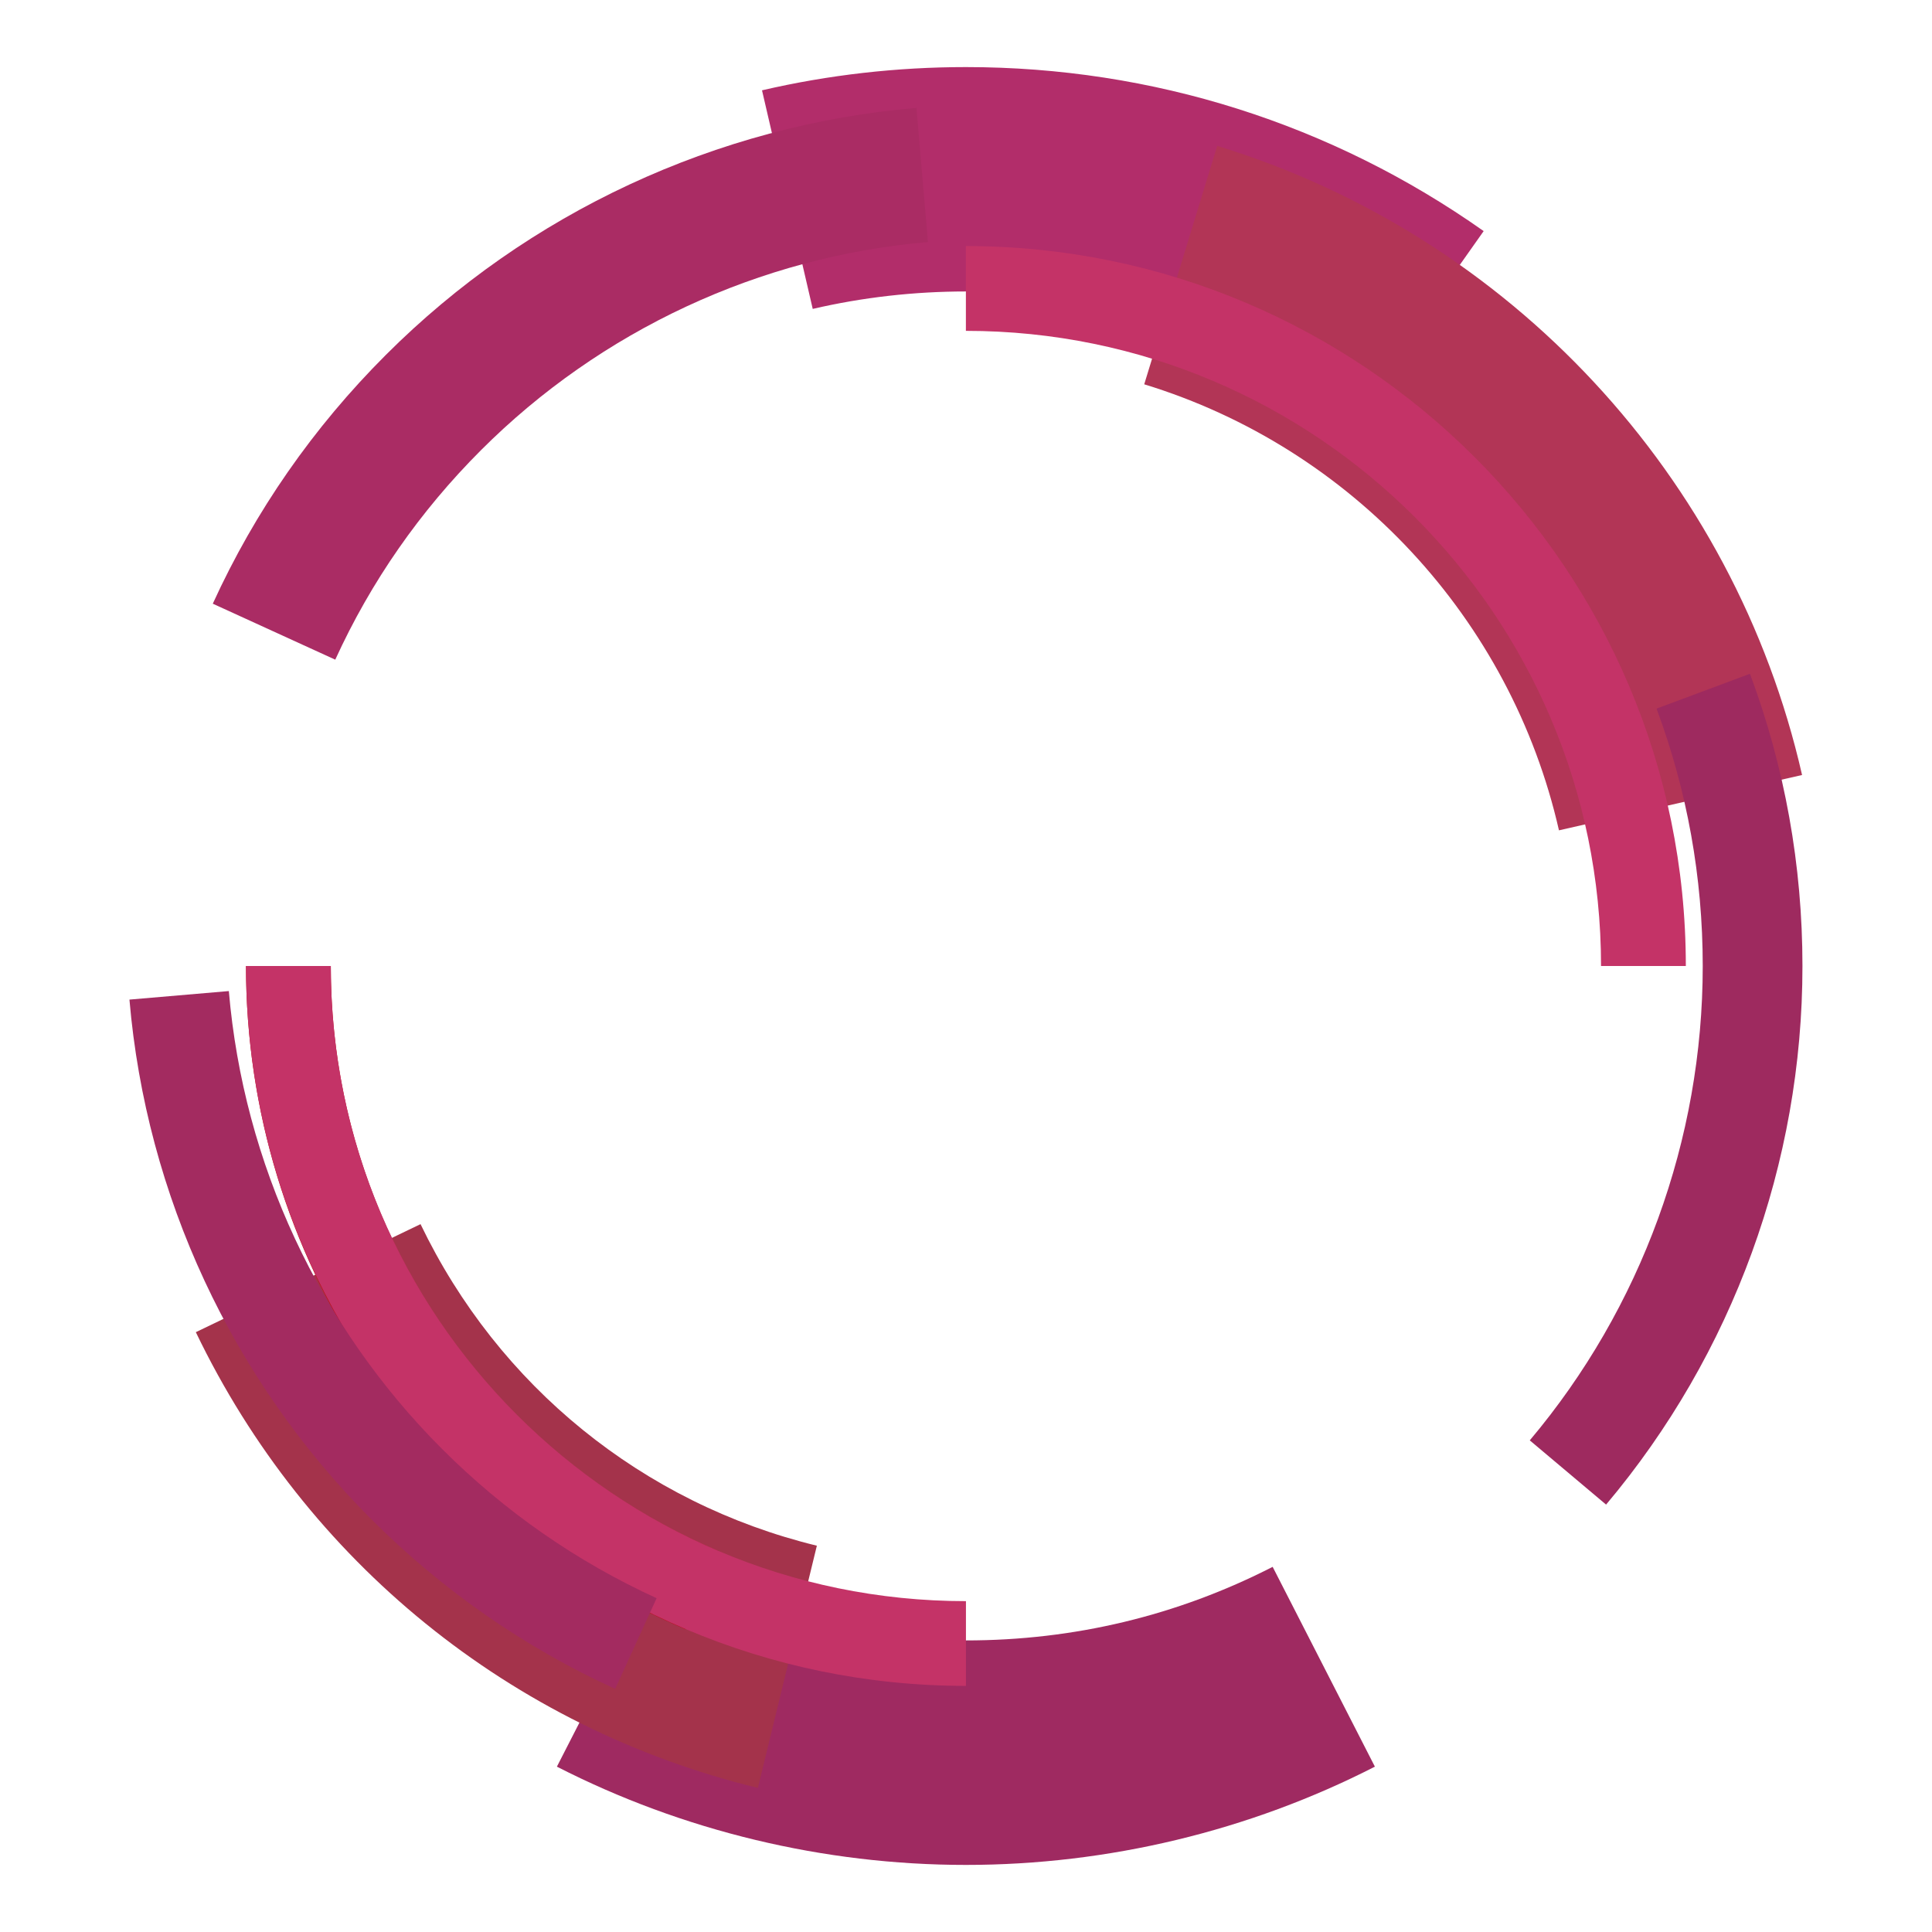 <?xml version="1.0" encoding="utf-8"?>
<!-- Generator: Adobe Illustrator 23.0.0, SVG Export Plug-In . SVG Version: 6.00 Build 0)  -->
<svg version="1.2" baseProfile="tiny" id="OBJECTS" xmlns="http://www.w3.org/2000/svg" xmlns:xlink="http://www.w3.org/1999/xlink"
	 x="0px" y="0px" viewBox="0 0 360 360" xml:space="preserve">
<g>
	<g>
		<g>
			<path fill="#B22D6A" d="M252.35,77.22c-21.24-14.99-46.26-22.91-72.36-22.91c-9.65,0-19.25,1.09-28.55,3.25l-9.45-40.73
				c12.39-2.88,25.18-4.33,38-4.33c34.78,0,68.14,10.57,96.47,30.56L252.35,77.22z"/>
		</g>
	</g>
	<g>
		<path fill="#9F2A61" d="M179.98,347.5c-26.45,0-52.8-6.33-76.21-18.31l19.05-37.23c17.79,9.1,37.02,13.71,57.16,13.71
			s39.38-4.61,57.16-13.71l19.05,37.23C232.79,341.17,206.44,347.5,179.98,347.5z"/>
	</g>
	<g>
		<path fill="#B23556" d="M290.49,154.72c-8.97-39.42-38.58-71.27-77.28-83.11l13.6-44.43c54.57,16.71,96.32,61.63,108.98,117.23
			L290.49,154.72z"/>
	</g>
	<g>
		<path fill="#A4334B" d="M141.22,333.15C95.23,321.96,57.05,291,36.49,248.23l41.87-20.13c14.51,30.19,41.43,52.02,73.85,59.92
			L141.22,333.15z"/>
	</g>
	<g>
		<g>
			<g>
				<g>
					<path fill="#BF0411" d="M127.77,303.6C78,282.55,45.84,234.03,45.84,180h15.8c0,47.67,28.37,90.48,72.28,109.05L127.77,303.6z"
						/>
				</g>
			</g>
		</g>
	</g>
	<g>
		<path fill="#C43367" d="M179.98,314.14c-73.97,0-134.14-60.18-134.14-134.14h15.8c0,65.26,53.09,118.35,118.35,118.35V314.14z
			 M314.13,180h-15.8c0-65.26-53.09-118.35-118.35-118.35v-15.8C253.95,45.86,314.13,106.03,314.13,180z"/>
	</g>
	<g>
		<path fill="#9E2A5F" d="M299.27,280.36l-14.22-11.97c20.79-24.68,32.23-56.07,32.23-88.39c0-16.51-2.9-32.64-8.61-47.96
			l17.41-6.49c6.49,17.4,9.78,35.72,9.78,54.45C335.87,216.7,322.87,252.34,299.27,280.36z"/>
	</g>
	<g>
		<path fill="#AA2C64" d="M62.47,122.92l-22.82-10.43c7.88-17.25,18.73-32.85,32.25-46.36c26.49-26.49,61.6-42.83,98.87-46.03
			l2.14,25c-31.39,2.69-60.96,16.46-83.27,38.77C78.24,95.26,69.1,108.4,62.47,122.92z"/>
	</g>
	<g>
		<path fill="#A32B60" d="M114.63,314.7c-16.89-7.72-32.17-18.35-45.42-31.59c-25.95-25.95-41.96-60.34-45.09-96.85l18.52-1.59
			c2.75,32.15,16.86,62.44,39.71,85.3c11.67,11.67,25.13,21.03,40,27.83L114.63,314.7z"/>
	</g>
</g>
</svg>
